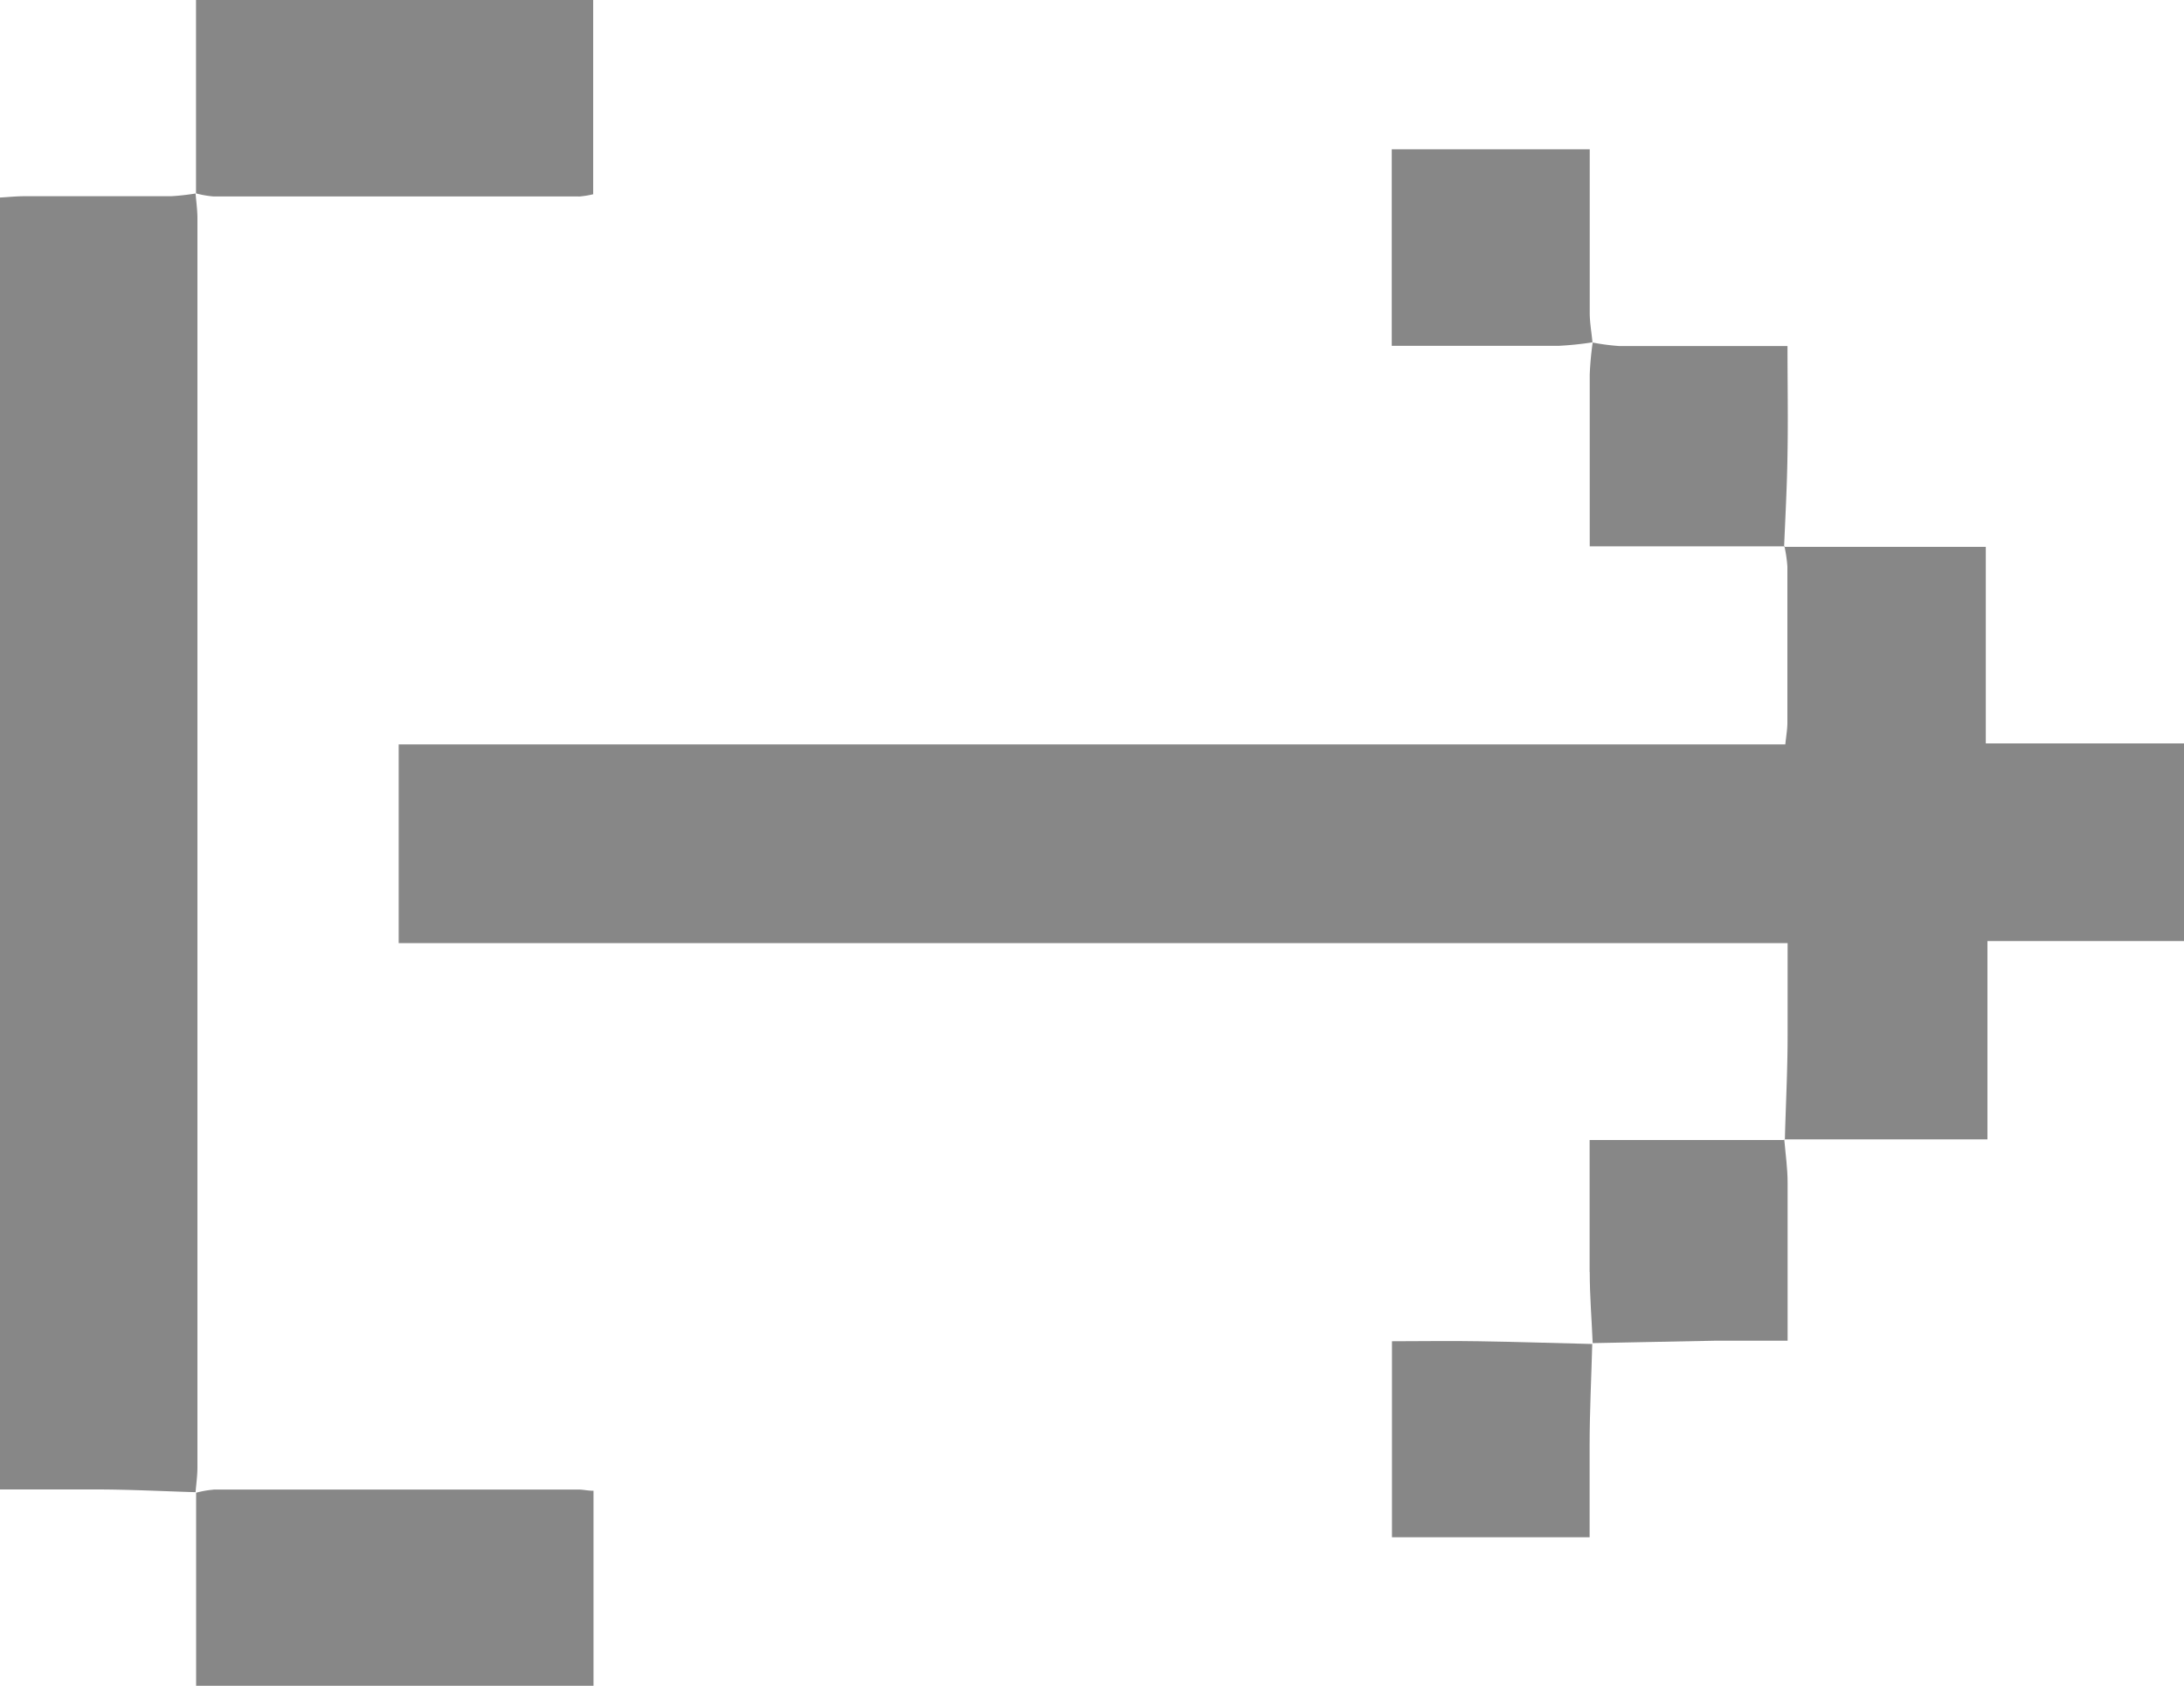 <svg xmlns="http://www.w3.org/2000/svg" xmlns:xlink="http://www.w3.org/1999/xlink" width="20" height="15.437" viewBox="0 0 20 15.437">
  <defs>
    <clipPath id="clip-path">
      <rect id="Rectangle_714" data-name="Rectangle 714" width="20" height="15.437" transform="translate(0 0)" fill="#878787"/>
    </clipPath>
  </defs>
  <g id="Group_193" data-name="Group 193" transform="translate(0 0)">
    <g id="Group_192" data-name="Group 192" clip-path="url(#clip-path)">
      <path id="Path_179" data-name="Path 179" d="M18.185,6.808v-1.8H16.342a1.239,1.239,0,0,1,.026.18c0,.476,0,.953,0,1.429,0,.061-.011.121-.019.2H3.651V8.637H16.37c0,.3,0,.573,0,.849,0,.317-.017.632-.025.948H18.2V8.618H20V6.808Z" fill="#878787"/>
      <path id="Path_180" data-name="Path 180" d="M1.808,2c0-.076-.011-.152-.017-.228a2.15,2.15,0,0,1-.225.025c-.447,0-.895,0-1.343,0-.075,0-.149.008-.223.012V13.64c.305,0,.594,0,.884,0s.6.016.907.025c.006-.077.017-.152.017-.228q0-5.718,0-11.436" fill="#878787"/>
      <path id="Path_181" data-name="Path 181" d="M5.3,1.8a.848.848,0,0,0,.132-.021V0H1.795V1.771a.9.9,0,0,0,.16.028H5.3" fill="#878787"/>
      <path id="Path_182" data-name="Path 182" d="M1.8,1.771H1.79v0h0Z" fill="#878787"/>
      <path id="Path_183" data-name="Path 183" d="M1.8,13.666h0v.005H1.8Z" fill="#878787"/>
      <path id="Path_184" data-name="Path 184" d="M1.955,13.642a.884.884,0,0,0-.159.028v1.768H5.435V13.652c-.053,0-.094-.011-.135-.011q-1.673,0-3.345,0" fill="#878787"/>
      <path id="Path_185" data-name="Path 185" d="M14.557,1.367H12.745v1.8c.519,0,1.024,0,1.528,0a2.961,2.961,0,0,0,.31-.032c-.008-.09-.025-.18-.025-.27,0-.5,0-.991,0-1.5" fill="#878787"/>
      <path id="Path_186" data-name="Path 186" d="M14.583,3.135h0Z" fill="#878787"/>
      <path id="Path_187" data-name="Path 187" d="M16.337,5v.005h.006V5Z" fill="#878787"/>
      <path id="Path_188" data-name="Path 188" d="M14.583,3.136h0Z" fill="#878787"/>
      <path id="Path_189" data-name="Path 189" d="M16.37,3.169c-.534,0-1.038,0-1.541,0a2.065,2.065,0,0,1-.244-.032,2.854,2.854,0,0,0-.027.292c0,.514,0,1.03,0,1.574h1.78c.012-.28.027-.56.031-.84.006-.325,0-.649,0-.993" fill="#878787"/>
      <path id="Path_190" data-name="Path 190" d="M14.558,11.65c0,.217.018.434.027.65.372-.006.744-.016,1.117-.022.216,0,.433,0,.668,0,0-.5,0-.976,0-1.448,0-.13-.019-.26-.03-.39H14.557c0,.43,0,.819,0,1.209" fill="#878787"/>
      <path id="Path_191" data-name="Path 191" d="M16.339,10.44h0v-.006h-.006Z" fill="#878787"/>
      <path id="Path_192" data-name="Path 192" d="M14.581,12.3h0l0,0,0,0v0h0v0" fill="#878787"/>
      <path id="Path_193" data-name="Path 193" d="M12.747,12.278v1.8h1.81c0-.292,0-.567,0-.843,0-.309.016-.618.024-.927-.345-.008-.689-.02-1.035-.025-.266-.005-.532,0-.8,0" fill="#878787"/>
    </g>
  </g>
</svg>
